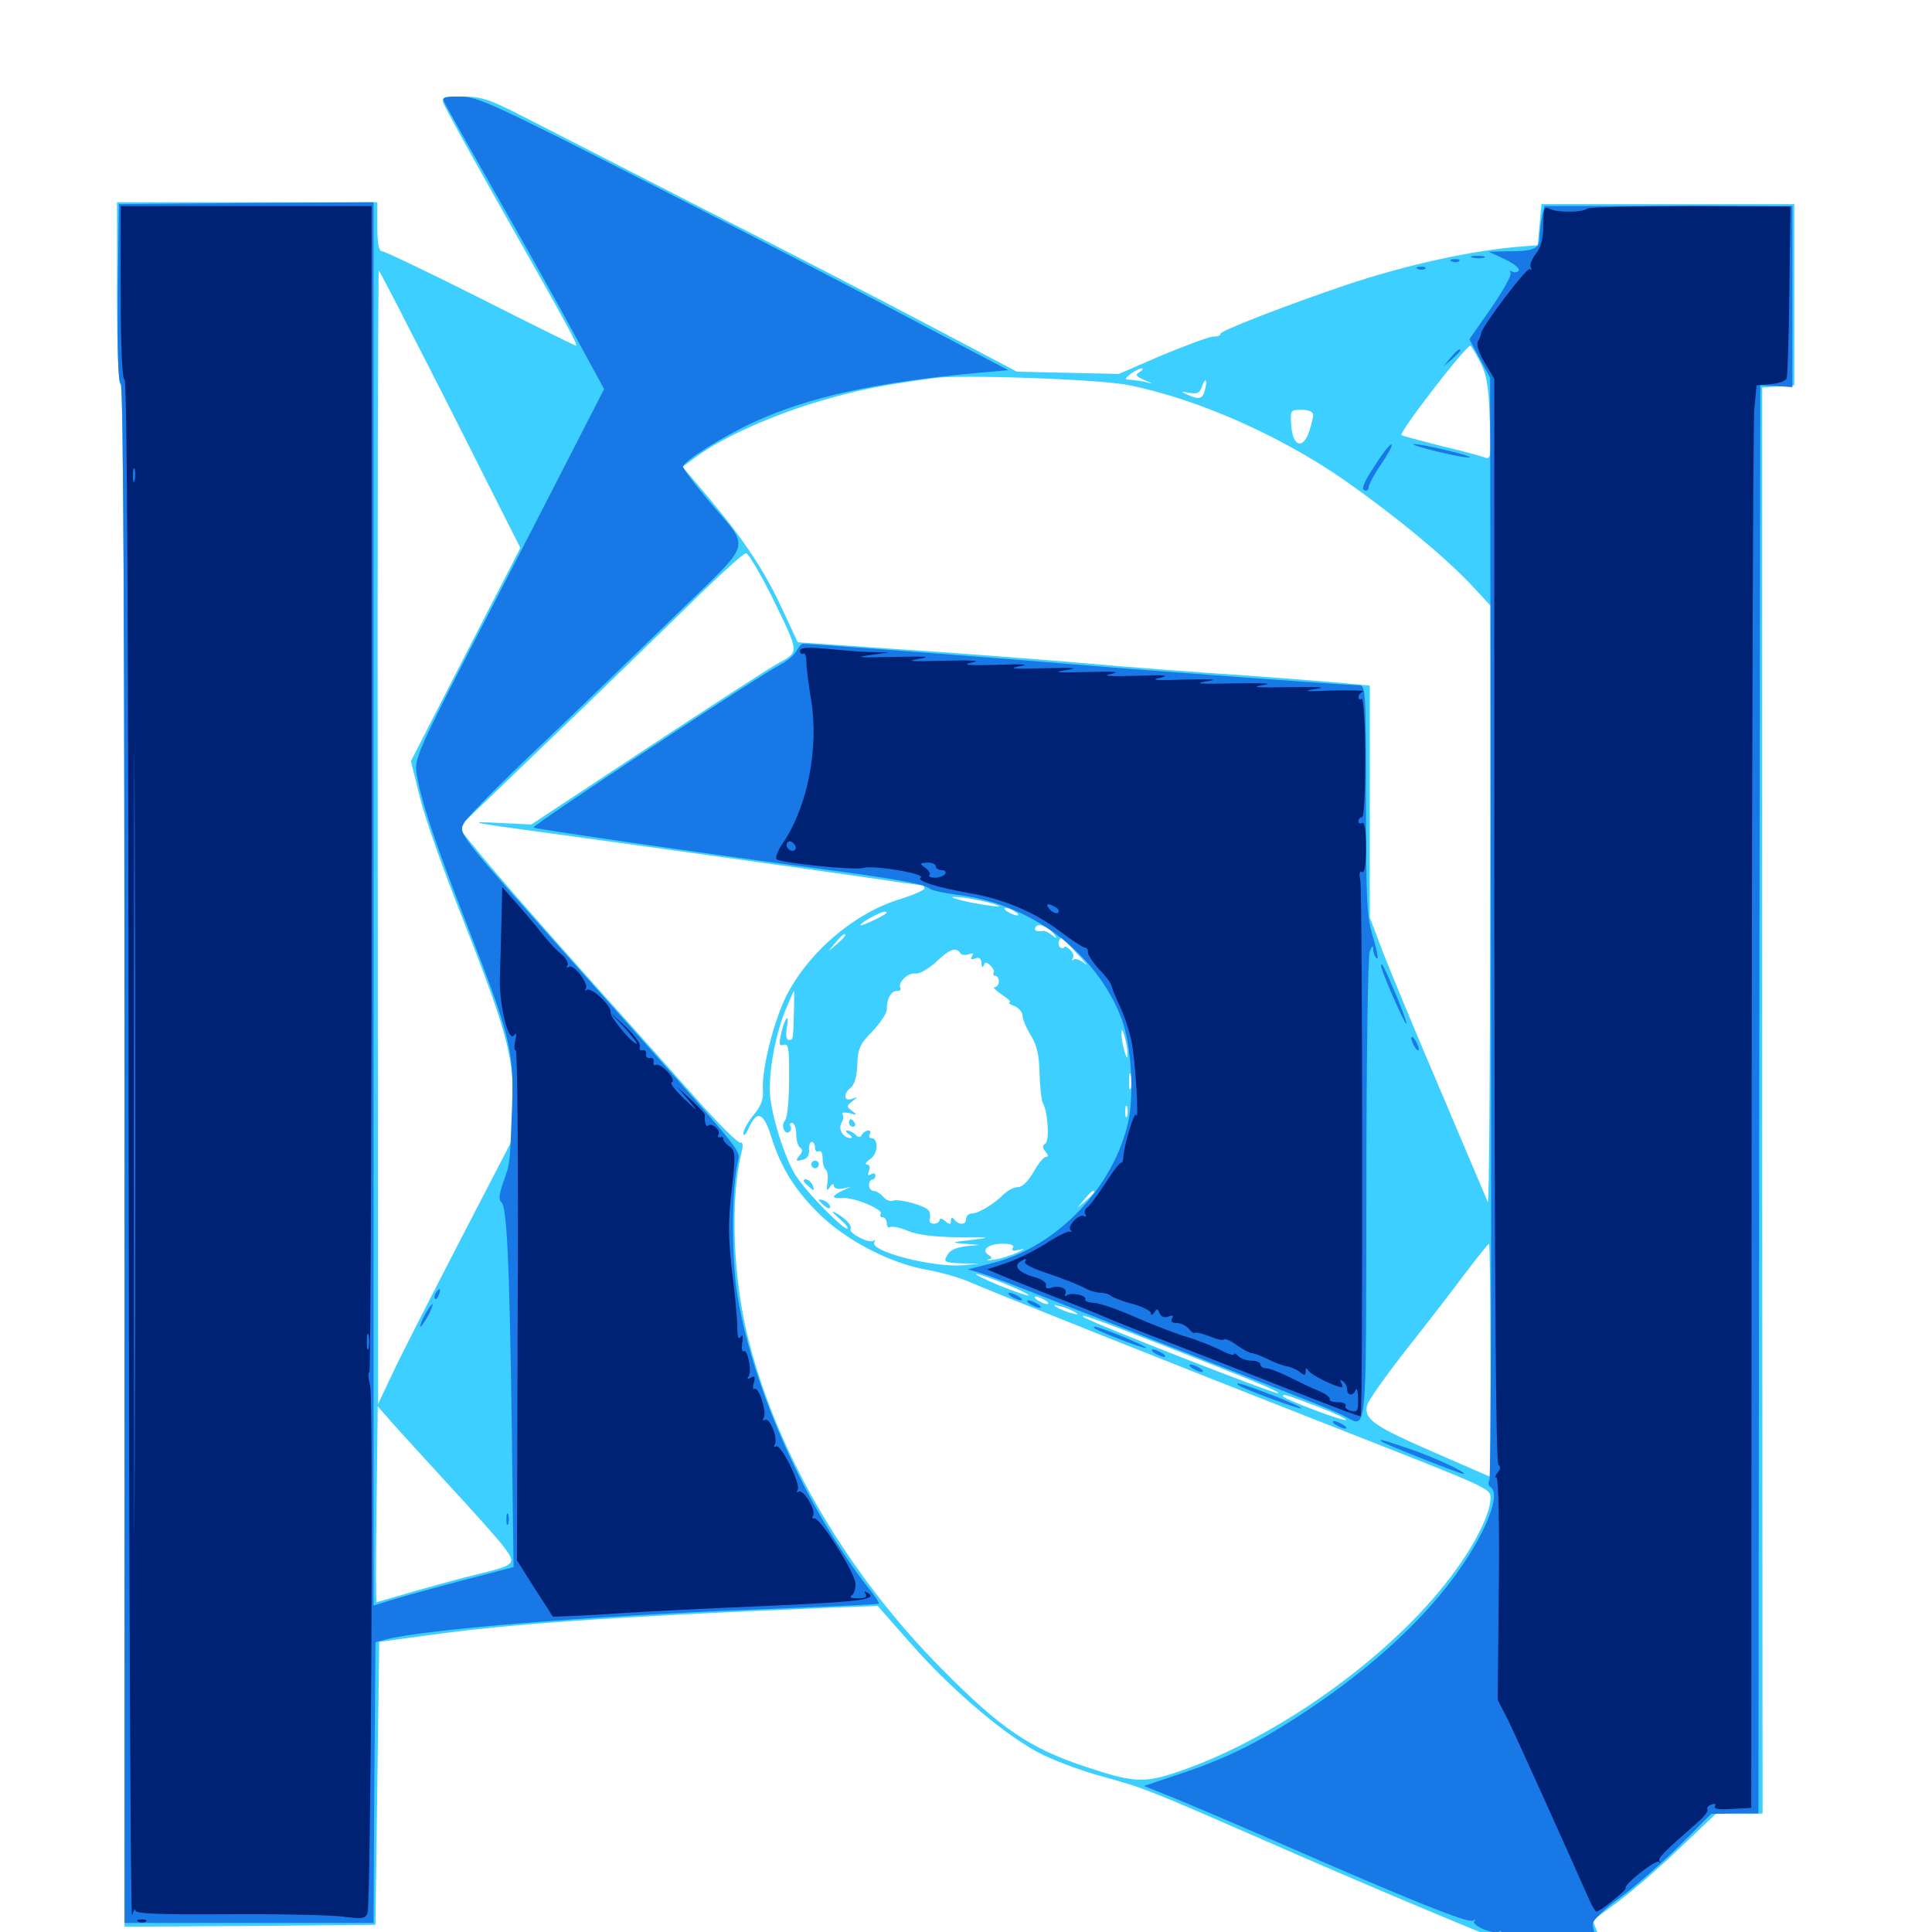 <svg xmlns="http://www.w3.org/2000/svg" viewBox="0 -1000 1000 1000">
	<path fill="#3ccfff" d="M229.492 -946.68C230.078 -944.727 244.531 -918.555 261.523 -888.477C294.336 -830.469 299.414 -821.094 298.047 -821.094C297.656 -821.094 275.391 -832.031 248.828 -845.508C222.07 -858.984 199.023 -869.922 197.852 -869.922C196.094 -869.922 195.312 -873.828 195.312 -882.617V-895.312H127.93H60.547V-848.633C60.547 -819.531 61.328 -801.367 62.5 -800.586C63.867 -799.805 64.453 -664.453 64.453 -400.977V-2.734L129.492 -3.125L194.336 -3.711L195.312 -76.953L196.289 -150.195L219.727 -153.32C262.5 -159.375 314.453 -163.086 427.93 -167.773L454.297 -168.75L471.68 -149.023C493.359 -124.414 522.07 -100.195 540.039 -91.602C547.656 -87.891 561.719 -82.812 571.289 -80.273C591.992 -74.609 595.703 -73.047 649.414 -49.609C706.25 -24.609 773.242 3.516 805.273 15.82C836.523 27.93 837.109 27.734 829.492 7.227L824.414 -6.055L836.914 -15.234C843.75 -20.312 858.203 -32.617 868.75 -42.773L888.281 -61.328H900.195H912.305L912.109 -406.641V-775.586V-799.414L920.508 -800L928.711 -800.586V-847.461V-894.336H863.281H797.852L796.875 -883.594L795.898 -873.047L788.086 -872.461C762.305 -870.508 727.539 -862.891 696.289 -852.344C665.234 -841.797 630.859 -828.516 631.641 -827.148C632.031 -826.562 630.469 -825.781 627.93 -825.781C625.391 -825.586 613.477 -821.094 601.172 -816.016L579.102 -806.445L552.734 -807.031L526.367 -807.617L483.398 -830.273C459.766 -842.773 406.25 -870.508 364.258 -891.797C322.461 -913.281 279.688 -935.156 269.336 -940.43C253.32 -948.633 249.023 -950 239.453 -950C229.492 -950 228.32 -949.609 229.492 -946.68ZM212.305 -828.906C220.898 -812.305 237.305 -780.078 248.633 -757.422L269.336 -716.406L241.016 -661.328L212.695 -606.055L217.383 -587.109C219.922 -576.758 229.688 -549.023 239.062 -525.586C261.719 -467.969 265.625 -454.102 265.625 -430.078V-410.938L238.477 -358.594C223.633 -329.883 207.812 -299.023 203.516 -289.844L195.703 -273.242L195.508 -566.992C195.312 -728.516 195.703 -860.352 196.094 -859.961C196.484 -859.57 203.906 -845.508 212.305 -828.906ZM766.016 -812.891C769.531 -806.055 770.508 -800.391 771.094 -783.203C771.875 -763.086 771.68 -761.914 768.359 -763.281C766.211 -764.062 756.055 -766.797 745.312 -769.336C734.766 -772.07 725.781 -774.414 725.391 -774.805C724.023 -776.172 758.594 -821.094 761.133 -821.094C761.328 -821.094 763.672 -817.383 766.016 -812.891ZM589.844 -807.422C587.5 -806.055 587.891 -805.273 591.797 -803.516L596.68 -801.367L591.797 -802.539C589.062 -802.93 585.742 -803.516 584.18 -803.516C582.031 -803.516 582.422 -804.297 585.156 -806.445C587.109 -808.008 589.844 -809.18 590.82 -809.375C591.992 -809.375 591.406 -808.398 589.844 -807.422ZM584.57 -800.586C620.117 -793.359 662.5 -774.609 695.703 -751.562C721.68 -733.398 747.07 -712.5 761.328 -697.461L771.484 -686.523L771.289 -530.664C771.289 -444.922 770.703 -376.172 770.117 -377.734C769.531 -379.297 758.398 -405.273 745.703 -435.352C732.812 -465.43 719.336 -498.047 715.625 -507.617L708.984 -525.195V-585.156V-645.117L698.828 -646.094C693.164 -646.68 668.75 -648.633 644.531 -650.391C620.312 -651.953 581.25 -654.883 557.617 -657.031C533.984 -658.984 491.797 -662.305 463.672 -664.062L412.891 -667.578L405.078 -684.375C396.094 -703.906 385.352 -720.312 366.797 -742.383L353.32 -758.398L361.328 -764.258C374.805 -774.023 400.977 -785.547 425 -792.578C445.312 -798.438 455.469 -800.391 483.398 -804.297C497.461 -806.25 569.922 -803.711 584.57 -800.586ZM623.633 -798.047C622.461 -793.359 620.508 -792.969 614.258 -795.898C610.938 -797.461 611.133 -797.461 615.625 -796.68C619.727 -795.898 621.094 -796.68 622.07 -799.805C623.828 -805.078 625.195 -803.711 623.633 -798.047ZM607.422 -799.609C605.859 -800.586 602.734 -801.562 600.781 -801.562C595.703 -801.562 597.266 -800.391 604.492 -798.828C608.789 -797.852 609.57 -798.047 607.422 -799.609ZM679.688 -785.156C679.688 -783.789 678.711 -779.883 677.539 -776.367C674.219 -767.188 669.141 -768.945 668.359 -779.688C667.773 -787.695 667.969 -787.891 673.633 -787.891C677.344 -787.891 679.688 -786.914 679.688 -785.156ZM399.219 -691.797C414.062 -661.328 413.867 -662.891 402.734 -656.641C397.656 -653.906 366.797 -633.789 334.18 -612.305L275 -573.242L258.984 -574.023C240.234 -575 243.555 -574.219 281.25 -569.141C324.414 -563.281 419.727 -550 449.219 -545.703C463.672 -543.555 476.172 -541.797 477.148 -541.797C477.93 -541.797 478.516 -541.016 478.516 -540.234C478.516 -539.258 473.047 -536.914 466.406 -534.766C442.773 -527.734 419.336 -508.008 407.422 -485.352C400.586 -472.07 393.945 -445.898 394.922 -435.156C395.117 -430.859 393.75 -427.148 390.039 -422.852C387.109 -419.336 384.766 -415.039 384.766 -413.281C384.961 -411.523 386.133 -412.891 387.695 -416.406C391.797 -425.586 395.312 -424.219 399.219 -411.523C404.297 -395.508 411.328 -384.18 424.023 -371.68C437.891 -358.008 460.742 -346.094 479.688 -342.773C487.109 -341.406 496.68 -338.672 501.172 -336.719C510.742 -332.422 609.766 -292.969 687.5 -262.5C772.656 -229.102 771.484 -229.688 771.484 -224.414C771.484 -217.383 764.453 -202.539 754.297 -188.477C723.828 -145.312 662.5 -100.781 609.375 -82.812C592.188 -76.953 586.328 -77.344 561.914 -85.547C532.812 -95.117 517.773 -105.469 487.305 -136.328C439.062 -184.961 402.93 -246.289 387.695 -305.469C379.297 -337.695 377.734 -379.492 383.984 -404.297C384.766 -407.227 384.375 -408.984 383.203 -408.594C382.031 -408.203 372.07 -418.164 360.938 -430.664C349.805 -443.164 327.148 -468.75 310.352 -487.305C274.609 -527.344 255.664 -549.023 245.117 -562.109L237.305 -571.68L282.227 -614.844C307.031 -638.477 339.844 -670.508 355.469 -685.742C371.094 -701.172 384.766 -713.672 386.133 -713.672C387.305 -713.672 393.164 -703.711 399.219 -691.797ZM507.812 -533.789C513.281 -532.617 517.578 -531.25 517.188 -530.859C516.797 -530.469 510.352 -531.445 502.734 -532.812C495.312 -534.375 491.211 -535.742 493.555 -535.742C495.898 -535.938 502.344 -534.961 507.812 -533.789ZM525.391 -528.125C526.953 -527.148 527.539 -526.172 526.367 -526.172C525.391 -526.172 523.047 -527.148 521.484 -528.125C519.922 -529.102 519.531 -530.078 520.508 -530.078C521.68 -530.078 523.828 -529.102 525.391 -528.125ZM458.789 -527.344C456.836 -525.586 445.312 -520.312 445.312 -521.094C445.312 -522.461 455.469 -527.93 457.812 -528.125C458.789 -528.125 459.18 -527.734 458.789 -527.344ZM534.18 -524.219C533.594 -525.391 532.227 -526.172 531.055 -526.172C528.32 -526.172 528.906 -524.805 532.422 -523.438C533.984 -522.852 534.766 -523.047 534.18 -524.219ZM546.094 -515.82C547.266 -514.062 546.875 -514.062 544.531 -516.016C542.773 -517.383 540.625 -518.359 539.844 -518.164C536.328 -517.578 534.961 -518.359 536.133 -520.312C537.5 -522.656 543.75 -519.727 546.094 -515.82ZM437.5 -515.82C437.5 -515.43 435.547 -513.477 433.203 -511.328L428.711 -507.617L432.422 -512.109C435.938 -516.211 437.5 -517.383 437.5 -515.82ZM557.617 -506.25C561.914 -501.758 563.672 -499.414 561.328 -501.367C559.18 -503.125 556.641 -504.102 555.664 -503.32C554.883 -502.344 554.688 -502.734 555.273 -503.906C556.055 -505.273 555.273 -507.227 553.711 -508.594C552.148 -509.961 550.781 -510.352 550.781 -509.766C550.781 -508.984 549.805 -508.984 548.828 -509.57C547.266 -510.547 547.852 -514.453 549.609 -514.453C549.805 -514.453 553.516 -510.742 557.617 -506.25ZM497.07 -506.641C497.656 -505.664 499.609 -505.469 501.367 -506.055C503.516 -506.836 504.102 -506.641 503.125 -505.078C502.148 -503.516 502.734 -503.125 504.688 -503.906C506.836 -504.688 507.812 -503.906 508.008 -501.562C508.008 -499.414 508.594 -498.828 509.18 -500.195C509.766 -502.148 510.547 -502.148 512.695 -500.195C514.062 -498.828 514.844 -497.266 514.258 -496.484C513.867 -495.508 514.258 -494.922 515.234 -494.922C516.211 -494.922 516.992 -493.555 516.992 -491.992C516.992 -490.43 516.016 -489.062 514.844 -489.062C513.672 -489.062 515.43 -487.305 518.555 -485.156C521.875 -483.008 523.633 -481.25 522.461 -481.055C521.484 -481.055 522.461 -480.273 525 -479.297C527.344 -478.32 529.297 -475.977 529.297 -474.219C529.297 -472.461 531.25 -467.773 533.594 -464.062C536.719 -458.984 537.891 -453.906 538.086 -444.141C538.281 -437.109 539.062 -430.273 539.844 -428.906C542.383 -424.609 543.359 -409.375 541.016 -408.008C539.453 -407.031 539.453 -405.859 541.211 -403.906C542.578 -402.148 542.773 -401.172 541.406 -401.172C540.234 -401.172 537.305 -397.656 534.961 -393.359C532.227 -388.672 529.102 -385.547 526.953 -385.547C525 -385.547 521.875 -383.984 519.922 -382.227C514.844 -376.953 506.445 -371.875 502.93 -371.875C501.367 -371.875 500 -370.508 500 -368.945C500 -365.82 496.094 -365.82 493.75 -368.945C492.773 -370.117 492.188 -369.922 492.188 -368.164C492.188 -366.016 491.602 -366.016 489.258 -367.969C487.695 -369.336 486.328 -369.531 486.328 -368.555C486.328 -367.578 484.961 -366.602 483.398 -366.602C481.641 -366.602 480.664 -367.773 481.25 -368.945C481.641 -370.312 481.445 -372.266 480.859 -373.242C479.102 -375.977 465.43 -379.688 462.109 -378.516C460.742 -377.93 458.398 -378.906 457.031 -380.664C455.664 -382.227 453.516 -383.594 452.148 -383.594C450.977 -383.594 449.805 -384.961 449.805 -386.523C449.805 -388.086 450.586 -389.453 451.562 -389.453C452.344 -389.453 453.125 -390.43 453.125 -391.602C453.125 -392.578 452.148 -392.969 450.781 -392.188C449.219 -391.211 449.023 -391.797 449.805 -393.945C450.586 -395.898 450 -397.266 448.633 -397.266C447.461 -397.266 448.242 -398.633 450.586 -400.195C454.688 -403.125 454.883 -410.938 450.781 -410.938C449.805 -410.938 449.609 -411.914 450.195 -412.891C450.781 -414.062 450.586 -414.844 449.414 -414.844C448.438 -414.844 446.875 -413.867 446.094 -412.695C445.312 -411.133 444.336 -411.133 442.773 -412.695C441.602 -413.867 439.648 -414.844 438.477 -414.844C437.5 -414.844 437.891 -413.867 439.453 -412.891C441.016 -411.914 441.406 -410.938 440.234 -410.938C436.523 -410.938 433.594 -415.625 435.547 -418.75C436.523 -420.312 436.719 -422.266 436.133 -423.242C435.547 -424.219 437.109 -424.414 439.648 -423.828C443.75 -422.656 443.945 -422.852 441.016 -425C438.086 -427.148 438.086 -427.539 441.016 -429.883C444.141 -432.227 444.141 -432.422 441.016 -431.25C436.719 -429.688 436.328 -433.984 440.43 -437.109C442.188 -438.477 443.555 -442.969 443.75 -448.828C443.945 -457.227 445.117 -459.57 451.562 -466.211C455.664 -470.508 458.984 -475.586 458.984 -477.344C458.984 -483.008 461.133 -487.109 464.258 -487.109C465.82 -487.109 466.602 -487.695 466.016 -488.672C464.453 -491.211 469.922 -496.68 473.633 -496.094C475.781 -495.703 480.469 -498.438 484.375 -501.953C491.406 -508.789 494.922 -509.961 497.07 -506.641ZM410.938 -475.977C410.547 -461.523 410.547 -461.719 408.203 -461.719C407.031 -461.719 406.641 -464.258 407.227 -467.969C408.789 -476.172 406.445 -473.828 404.297 -465.039C403.125 -459.57 403.32 -458.398 405.469 -459.18C407.617 -459.961 408.203 -458.008 408.398 -451.758C408.789 -434.18 407.812 -421.68 406.25 -419.922C404.102 -417.773 406.055 -412.5 408.398 -414.062C409.375 -414.648 409.766 -416.016 409.18 -416.992C408.398 -417.969 408.984 -418.75 409.961 -418.75C411.133 -418.75 412.109 -416.211 412.109 -413.086C412.109 -409.766 413.086 -406.641 414.062 -406.055C415.625 -405.078 415.43 -403.711 413.672 -401.758C411.719 -399.219 411.914 -398.828 415.039 -399.609C417.578 -400 418.945 -401.758 418.75 -404.688C418.555 -407.031 419.336 -408.984 420.117 -408.984C421.094 -408.984 421.875 -407.617 421.875 -405.859C421.875 -404.297 422.852 -403.516 423.828 -404.102C425 -404.688 425.781 -403.125 425.781 -400.391C425.781 -397.656 426.562 -395.117 427.539 -394.531C428.32 -393.945 428.711 -391.016 428.32 -388.086C427.539 -383.789 427.93 -383.203 429.492 -385.547C430.664 -387.305 431.641 -387.5 431.641 -386.133C431.641 -384.961 433.594 -384.375 436.133 -384.766L440.43 -385.742L436.133 -383.789C433.594 -382.617 431.641 -381.25 431.641 -380.664C431.641 -379.883 433.594 -379.688 436.133 -379.883C441.602 -380.469 457.422 -374.023 455.859 -371.68C455.273 -370.703 455.859 -369.922 456.836 -369.922C458.008 -369.922 458.984 -368.555 458.984 -366.797C458.984 -365.234 459.766 -364.258 460.742 -364.844C461.719 -365.43 465.82 -364.648 469.922 -362.891C475.195 -360.742 483.594 -359.766 496.094 -359.57C513.086 -359.57 513.672 -359.57 502.93 -358.203C492.188 -357.031 491.992 -356.836 499.023 -356.25L506.836 -355.664L499.609 -354.883C494.727 -354.297 491.406 -352.734 490.234 -350.195C488.281 -346.875 488.867 -346.484 497.461 -346.094L506.836 -345.898L498.633 -345.117C483.203 -343.75 449.805 -352.344 452.539 -357.031C453.125 -358.203 453.125 -358.594 452.148 -357.812C450.195 -356.055 439.062 -361.719 440.234 -363.867C441.406 -365.625 436.719 -370.312 431.641 -372.656C430.078 -373.438 431.445 -371.875 434.57 -369.141C437.891 -366.406 439.453 -364.062 438.477 -364.062C435.938 -364.062 418.164 -382.227 412.5 -390.625C406.25 -399.609 398.438 -425 398.438 -435.938C398.438 -448.828 401.562 -464.453 406.445 -476.953C408.789 -482.422 410.742 -487.109 410.938 -487.109C411.133 -487.109 411.133 -482.031 410.938 -475.977ZM583.594 -454.883C583.594 -451.758 583.203 -451.953 582.031 -455.859C581.25 -458.594 580.469 -462.5 580.469 -464.648C580.469 -467.773 580.859 -467.578 582.031 -463.672C582.812 -460.938 583.594 -457.031 583.594 -454.883ZM585.352 -436.914C584.766 -434.961 584.375 -436.523 584.375 -440.234C584.375 -443.945 584.766 -445.508 585.352 -443.75C585.742 -441.797 585.742 -438.672 585.352 -436.914ZM583.398 -422.266C582.812 -420.898 582.422 -421.875 582.422 -424.609C582.422 -427.344 582.812 -428.32 583.398 -427.148C583.789 -425.781 583.789 -423.438 583.398 -422.266ZM416.016 -423.633C416.016 -424.023 414.648 -424.609 413.086 -425.391C411.328 -425.977 410.156 -425.391 410.156 -423.633C410.156 -421.875 411.328 -421.289 413.086 -421.875C414.648 -422.656 416.016 -423.242 416.016 -423.633ZM446.289 -393.75C446.875 -394.336 445.898 -395.508 443.945 -396.094C441.211 -397.266 441.016 -397.07 442.773 -395.117C444.141 -393.75 445.703 -393.164 446.289 -393.75ZM566.406 -383.008C566.406 -382.617 564.453 -380.664 562.109 -378.516L557.617 -374.805L561.328 -379.297C564.844 -383.398 566.406 -384.57 566.406 -383.008ZM548.828 -365.234C548.828 -366.797 547.266 -365.82 544.727 -362.695C542.188 -359.57 542.383 -359.375 545.508 -361.914C547.266 -363.281 548.828 -364.844 548.828 -365.234ZM524.219 -354.102C523.438 -352.539 524.414 -352.344 527.539 -353.125C530.859 -353.906 530.469 -353.516 526.367 -351.562C523.242 -350.195 517.969 -348.438 514.648 -348.047C511.523 -347.461 509.961 -347.461 511.523 -348.047C513.672 -348.633 513.672 -349.219 511.719 -350.391C507.617 -352.93 511.523 -356.25 518.75 -356.25C523.242 -356.25 525.195 -355.469 524.219 -354.102ZM771.484 -295.898V-235.547L742.773 -248.047C710.938 -261.914 705.859 -265.43 707.617 -272.656C708.398 -275.391 717.578 -288.281 728.125 -301.758C738.672 -315.039 752.344 -332.812 758.594 -341.211C764.844 -349.414 770.312 -356.25 770.703 -356.25C771.094 -356.25 771.484 -329.102 771.484 -295.898ZM520.508 -335.352C527.539 -332.617 532.812 -329.883 532.422 -329.492C532.031 -329.102 525.391 -331.445 517.383 -334.57C509.375 -337.891 504.102 -340.625 505.273 -340.625C506.641 -340.625 513.477 -338.281 520.508 -335.352ZM541.016 -326.953C542.578 -325.977 543.164 -325 541.992 -325C541.016 -325 538.672 -325.977 537.109 -326.953C535.547 -327.93 535.156 -328.906 536.133 -328.906C537.305 -328.906 539.453 -327.93 541.016 -326.953ZM556.641 -320.703C558.594 -319.531 558.008 -319.336 554.688 -320.312C551.953 -320.898 548.438 -322.461 546.875 -323.438C544.922 -324.609 545.508 -324.805 548.828 -323.828C551.562 -323.242 555.078 -321.68 556.641 -320.703ZM604.883 -302.539C653.125 -283.594 662.305 -279.688 661.523 -278.906C660.547 -277.93 563.672 -315.82 560.742 -318.359C558.594 -320.312 565.43 -317.969 604.883 -302.539ZM681.641 -272.07C690.43 -268.75 697.07 -265.625 696.68 -265.039C695.703 -264.062 664.062 -275.977 664.062 -277.344C664.062 -278.711 665.039 -278.32 681.641 -272.07ZM232.422 -231.25C244.922 -217.773 257.617 -203.516 260.742 -199.414C267.383 -190.43 266.992 -190.039 247.07 -185.156C239.648 -183.398 224.805 -179.297 214.453 -176.367C203.906 -173.242 195.117 -170.703 194.922 -170.703C194.531 -170.703 194.531 -193.555 194.922 -221.484L195.508 -272.07L202.734 -263.867C206.641 -259.375 220.117 -244.727 232.422 -231.25ZM708.398 -261.328C709.18 -261.914 708.008 -262.5 705.859 -262.305C703.711 -262.305 703.125 -261.719 704.688 -261.133C706.055 -260.547 707.812 -260.742 708.398 -261.328ZM439.453 -418.75C439.453 -417.773 440.43 -416.797 441.602 -416.797C442.578 -416.797 442.969 -417.773 442.383 -418.75C441.797 -419.922 440.82 -420.703 440.234 -420.703C439.844 -420.703 439.453 -419.922 439.453 -418.75ZM419.922 -397.266C419.922 -396.289 420.898 -395.312 421.875 -395.312C423.047 -395.312 423.828 -396.289 423.828 -397.266C423.828 -398.438 423.047 -399.219 421.875 -399.219C420.898 -399.219 419.922 -398.438 419.922 -397.266ZM416.016 -388.672C416.016 -388.281 417.383 -386.914 418.945 -385.547C421.484 -383.398 421.68 -383.594 420.703 -386.328C419.727 -389.062 416.016 -390.82 416.016 -388.672ZM423.828 -378.906C423.828 -378.516 425.195 -377.148 426.758 -375.781C428.516 -374.414 429.688 -374.219 429.688 -375.391C429.688 -376.367 428.32 -377.734 426.758 -378.516C425.195 -379.102 423.828 -379.297 423.828 -378.906Z"/>
	<path fill="#1878e5" d="M230.664 -945.703C232.031 -943.164 243.945 -921.875 257.422 -898.242C270.898 -874.609 288.867 -842.578 297.266 -826.953L312.695 -798.633L296.68 -767.383C287.891 -750.195 265.82 -707.227 247.461 -671.875C216.211 -611.328 214.453 -607.227 215.625 -599.609C217.969 -585.547 224.609 -565.43 240.234 -525.195C264.258 -463.477 266.016 -456.836 265.039 -427.148C263.867 -396.484 264.062 -398.047 260.352 -387.695C258.398 -382.031 258.008 -378.906 259.375 -377.93C262.305 -376.172 263.672 -349.023 264.844 -264.258L265.82 -188.867L238.867 -181.836C224.023 -177.93 207.812 -173.438 202.734 -171.875L193.359 -168.945V-532.227V-895.312L127.539 -894.922L61.523 -894.336L60.938 -848.047C60.742 -817.383 61.133 -801.562 62.5 -801.562C63.867 -801.562 64.453 -672.266 64.453 -403.125V-4.688H128.906H193.359L193.75 -77.344L194.336 -150L199.414 -151.367C219.336 -156.641 306.445 -163.672 392.578 -166.992C426.367 -168.359 454.492 -169.531 454.883 -169.922C455.273 -170.312 452.93 -173.828 449.609 -177.93C417.773 -218.555 389.844 -280.469 381.836 -328.711C378.516 -348.438 378.516 -384.57 382.031 -399.219C383.203 -404.883 386.133 -401.367 301.758 -496.094C235.156 -570.898 237.109 -568.359 240.43 -574.414C241.992 -577.148 259.375 -594.922 279.297 -613.672C299.219 -632.617 331.055 -663.477 350.391 -682.227C390.625 -721.484 388.672 -714.648 366.797 -740.82C359.375 -749.609 353.516 -757.422 353.516 -758.398C353.516 -761.133 373.633 -773.828 389.648 -781.25C418.359 -794.531 452.93 -802.148 506.445 -807.031L521.875 -808.398L473.242 -833.984C446.68 -848.242 385.156 -880.078 336.523 -904.883C255.664 -946.094 247.266 -950 238.281 -950C228.711 -950 228.516 -949.805 230.664 -945.703ZM798.047 -887.305C797.461 -883.984 796.875 -879.102 796.875 -876.758C796.875 -871.289 793.75 -869.922 780.664 -869.922L770.508 -869.727L778.906 -865.82C783.398 -863.672 786.719 -861.133 786.133 -859.961C785.352 -858.984 783.984 -858.789 782.812 -859.375C781.641 -860.156 781.25 -859.766 781.836 -858.789C782.617 -857.617 777.93 -849.414 771.875 -840.625L760.547 -824.414L765.82 -814.453L771.289 -804.492L771.68 -520.312C772.07 -364.062 771.68 -235.156 770.898 -233.789C770.117 -232.617 770.312 -231.055 771.484 -230.273C774.609 -228.32 773.633 -221.094 768.75 -210.352C753.32 -177.539 720.703 -143.75 674.805 -113.477C651.758 -98.242 634.766 -89.844 611.328 -82.031L592.188 -75.586L607.227 -69.531C615.43 -66.211 640.625 -55.469 663.086 -45.703C729.492 -16.602 759.766 -4.492 762.305 -5.859C763.672 -6.641 764.062 -6.445 763.086 -5.664C761.328 -3.516 773.047 1.562 775.977 -0.195C777.148 -0.977 777.344 -0.391 776.367 1.172C775.195 2.93 775.977 3.125 779.297 2.148C781.836 1.367 783.203 1.562 782.617 2.539C781.836 3.711 792.578 8.984 806.25 14.258C834.18 25.391 835.547 25.195 828.125 8.203C825.977 3.125 824.219 -2.539 824.414 -4.297C824.414 -6.055 830.859 -12.305 838.477 -17.773C846.289 -23.438 859.961 -35.547 869.141 -44.531L885.742 -61.133L897.852 -61.328H910.156L910.547 -431.055L911.133 -800.586L919.531 -800.195L927.734 -799.609V-846.484V-893.359H863.477H799.414ZM762.305 -866.602C760.352 -867.188 761.523 -867.578 764.648 -867.578C767.969 -867.578 769.336 -867.188 768.164 -866.602C766.797 -866.211 764.062 -866.211 762.305 -866.602ZM751.562 -864.648C750 -865.234 750.586 -865.82 752.734 -865.82C754.883 -866.016 756.055 -865.43 755.273 -864.844C754.688 -864.258 752.93 -864.062 751.562 -864.648ZM733.984 -860.742C732.422 -861.328 733.008 -861.914 735.156 -861.914C737.305 -862.109 738.477 -861.523 737.695 -860.938C737.109 -860.352 735.352 -860.156 733.984 -860.742ZM750.781 -814.844L747.07 -810.352L751.562 -814.062C753.906 -816.211 755.859 -818.164 755.859 -818.555C755.859 -820.117 754.297 -818.945 750.781 -814.844ZM711.719 -759.18C706.445 -751.367 704.492 -746.875 706.055 -746.289C707.227 -745.703 708.398 -746.289 708.398 -747.656C708.398 -749.023 711.133 -754.297 714.648 -759.375C718.164 -764.453 720.703 -769.141 720.312 -769.922C719.922 -770.703 716.016 -766.016 711.719 -759.18ZM744.141 -766.211C752.148 -764.258 759.766 -762.891 760.742 -763.281C762.891 -763.867 735.156 -770.508 731.641 -770.117C730.469 -769.922 736.133 -768.164 744.141 -766.211ZM412.109 -662.891C410.938 -660.742 407.227 -657.617 403.711 -655.859C392.969 -650.391 275.195 -572.656 276.172 -571.68C276.953 -570.898 359.18 -558.984 429.492 -549.609C464.648 -544.922 478.516 -542.383 481.25 -540.039C482.422 -539.062 488.672 -537.695 495.117 -536.914C533.398 -532.422 567.383 -507.031 580.469 -472.852C585.352 -459.961 587.109 -434.961 584.18 -420.312C576.953 -385.938 547.266 -354.688 513.867 -346.289L500.977 -342.969L507.812 -341.016C511.523 -339.844 528.32 -333.594 544.922 -326.953C581.445 -312.5 648.828 -286.133 672.656 -276.758C682.227 -273.047 692.578 -268.75 695.508 -267.188C707.812 -260.938 707.031 -252.734 707.227 -384.18C707.227 -449.805 708.008 -505.469 708.984 -507.617C710.352 -510.742 710.742 -510.938 710.742 -508.203C710.938 -506.445 711.719 -504.492 712.695 -503.906C713.672 -503.32 712.695 -508.203 710.742 -514.648C707.422 -525.195 707.031 -533.203 707.031 -585.938C707.031 -643.359 706.836 -645.312 703.32 -645.312C697.266 -645.312 593.945 -652.93 556.641 -656.055C527.148 -658.594 419.531 -666.797 415.625 -666.797C414.844 -666.797 413.281 -665.039 412.109 -662.891ZM714.844 -500C714.844 -497.656 727.148 -469.531 727.93 -470.117C728.32 -470.508 725.781 -477.344 722.461 -485.352C716.406 -499.609 714.844 -502.734 714.844 -500ZM730.469 -462.695C730.469 -461.719 731.445 -459.375 732.422 -457.812C733.398 -456.25 734.375 -455.859 734.375 -456.836C734.375 -458.008 733.398 -460.156 732.422 -461.719C731.445 -463.281 730.469 -463.867 730.469 -462.695ZM225.586 -330.664C224.805 -329.492 224.609 -328.32 225.195 -327.734C225.586 -327.148 226.562 -328.125 227.148 -329.883C228.516 -333.203 227.344 -333.789 225.586 -330.664ZM523.438 -328.906C525 -327.93 527.344 -326.953 528.32 -326.953C529.492 -326.953 528.906 -327.93 527.344 -328.906C525.781 -329.883 523.633 -330.859 522.461 -330.859C521.484 -330.859 521.875 -329.883 523.438 -328.906ZM533.203 -325C534.766 -324.023 537.109 -323.047 538.086 -323.047C539.258 -323.047 538.672 -324.023 537.109 -325C535.547 -325.977 533.398 -326.953 532.227 -326.953C531.25 -326.953 531.641 -325.977 533.203 -325ZM219.727 -319.141C217.969 -316.016 217.188 -313.281 217.578 -313.281C218.164 -313.281 219.922 -316.016 221.68 -319.141C223.438 -322.461 224.219 -325 223.828 -325C223.242 -325 221.484 -322.461 219.727 -319.141ZM566.602 -312.5C568.164 -310.938 592.578 -301.562 593.164 -302.344C593.555 -302.734 588.086 -305.273 581.055 -308.203C568.945 -313.086 564.648 -314.258 566.602 -312.5ZM597.656 -299.609C599.219 -298.633 601.562 -297.656 602.539 -297.656C603.711 -297.656 603.125 -298.633 601.562 -299.609C600 -300.586 597.852 -301.562 596.68 -301.562C595.703 -301.562 596.094 -300.586 597.656 -299.609ZM617.188 -291.797C618.75 -290.82 621.094 -289.844 622.07 -289.844C623.242 -289.844 622.656 -290.82 621.094 -291.797C619.531 -292.773 617.383 -293.75 616.211 -293.75C615.234 -293.75 615.625 -292.773 617.188 -291.797ZM640.82 -283.203C642.383 -281.445 672.656 -270.312 673.438 -271.094C673.828 -271.484 666.992 -274.609 658.398 -277.93C643.555 -283.594 638.867 -284.961 640.82 -283.203ZM691.406 -262.5C692.969 -261.523 695.312 -260.547 696.289 -260.547C697.461 -260.547 696.875 -261.523 695.312 -262.5C693.75 -263.477 691.602 -264.453 690.43 -264.453C689.453 -264.453 689.844 -263.477 691.406 -262.5ZM715.039 -253.906C716.211 -252.734 755.664 -237.109 757.422 -237.109C760.352 -237.305 742.578 -245.703 729.688 -250C716.016 -254.688 713.477 -255.469 715.039 -253.906ZM262.109 -213.672C262.109 -210.938 262.5 -209.961 263.086 -211.328C263.477 -212.5 263.477 -214.844 263.086 -216.211C262.5 -217.383 262.109 -216.406 262.109 -213.672Z"/>
	<path fill="#002274" d="M62.5 -848.438C62.5 -819.727 63.281 -803.516 64.453 -803.516C65.82 -803.516 66.406 -668.75 66.602 -403.711C66.797 -183.594 67.578 -5.859 68.359 -8.594C69.141 -11.328 69.922 -12.5 70.117 -11.133C70.312 -9.375 82.422 -8.984 117.773 -9.18C143.75 -9.375 170.508 -8.789 177.148 -8.008C187.695 -6.641 189.258 -6.836 190.234 -9.961C191.992 -16.016 193.359 -274.805 191.602 -282.617C190.625 -286.523 190.43 -289.844 191.211 -289.844C191.797 -289.844 192.383 -425.586 192.383 -591.602V-893.359H127.539H62.5ZM127.539 -890.039C138.477 -890.234 129.492 -890.625 107.422 -890.625C85.352 -890.625 76.367 -890.234 87.5 -890.039C98.438 -889.648 116.406 -889.648 127.539 -890.039ZM167.578 -890.039C169.336 -890.625 167.383 -891.016 163.086 -890.82C158.789 -890.82 157.227 -890.43 159.766 -890.039C162.109 -889.648 165.625 -889.648 167.578 -890.039ZM178.32 -890.039C179.492 -890.625 178.516 -891.016 175.781 -891.016C173.047 -891.016 172.07 -890.625 173.438 -890.039C174.609 -889.648 176.953 -889.648 178.32 -890.039ZM69.727 -751.367C69.141 -749.414 68.75 -750.586 68.75 -753.711C68.75 -757.031 69.141 -758.398 69.727 -757.227C70.117 -755.859 70.117 -753.125 69.727 -751.367ZM69.727 -244.531C69.531 -153.906 69.336 -227.539 69.336 -408.008C69.336 -588.477 69.531 -662.5 69.727 -572.656C70.117 -482.812 70.117 -335.156 69.727 -244.531ZM190.82 -302.148C190.234 -300.195 189.844 -301.758 189.844 -305.469C189.844 -309.18 190.234 -310.742 190.82 -308.984C191.211 -307.031 191.211 -303.906 190.82 -302.148ZM798.828 -883.398C798.828 -876.367 797.656 -872.07 794.922 -868.555C792.773 -865.82 791.602 -862.695 792.383 -861.523C792.969 -860.547 792.773 -859.961 791.797 -860.742C790.234 -861.719 766.602 -830.469 766.602 -827.344C766.602 -826.562 765.82 -824.805 765.039 -823.438C764.062 -821.875 765.234 -817.578 768.359 -812.5L773.438 -803.906V-523.438C773.633 -339.062 774.219 -242.578 775.586 -241.797C776.758 -241.016 776.758 -239.648 775.195 -237.891C774.023 -236.328 773.633 -235.156 774.609 -235.156C775.586 -235.156 776.172 -209.57 775.781 -177.734L775.195 -120.117L780.273 -110.352C784.18 -102.344 810.352 -44.531 822.461 -16.992C824.023 -13.477 825.781 -10.547 826.367 -10.547C828.125 -10.547 842.188 -21.875 841.406 -22.656C840.039 -24.219 857.031 -37.695 858.594 -36.328C859.57 -35.547 859.766 -35.742 858.984 -36.523C857.812 -38.086 860.742 -41.016 878.32 -56.445C881.836 -59.375 884.18 -62.5 883.789 -63.281C883.203 -64.258 884.18 -65.43 885.938 -66.016C887.695 -66.602 888.281 -66.406 887.695 -65.039C886.719 -63.672 889.844 -63.281 896.289 -63.672L906.445 -64.258L906.641 -419.727C906.836 -615.234 907.422 -780.859 908.008 -787.891L909.18 -800.586L916.602 -801.172C920.703 -801.562 924.414 -802.93 924.805 -804.102C925.195 -805.469 925.977 -825.977 926.172 -849.805L926.758 -893.164L874.805 -893.359C846.289 -893.359 822.266 -892.773 821.484 -891.992C819.531 -890.039 806.25 -889.844 802.344 -891.797C799.219 -893.359 798.828 -892.383 798.828 -883.398ZM414.062 -663.086C414.062 -661.719 414.844 -661.133 415.82 -661.719C416.602 -662.305 417.383 -660.352 417.383 -657.422C417.383 -654.492 418.555 -645.312 419.922 -637.109C423.828 -612.5 417.969 -582.422 405.273 -563.672C402.539 -559.766 401.172 -556.055 401.953 -555.273C404.297 -553.32 441.992 -549.414 446.875 -550.781C452.344 -552.344 479.688 -547.656 476.562 -545.703C474.023 -544.141 485.156 -540.625 501.953 -537.695C519.141 -534.766 535.547 -527.93 548.633 -517.969C554.688 -513.281 560.547 -509.57 561.523 -509.57C562.695 -509.375 563.281 -508.398 563.086 -507.227C562.891 -506.055 565.43 -502.148 568.75 -498.438C572.266 -494.922 575 -491.211 575.195 -490.039C575.391 -489.062 577.344 -483.984 579.688 -479.102C582.031 -474.219 584.766 -465.82 585.742 -460.547C587.695 -451.172 589.648 -418.164 588.086 -422.852C587.305 -425.391 581.641 -407.031 581.445 -400.781C581.25 -399.023 580.859 -397.852 580.469 -398.242C579.883 -398.633 576.172 -393.945 572.266 -387.695C568.164 -381.445 563.867 -375.586 562.695 -375C561.523 -374.219 561.133 -372.656 561.719 -371.484C562.5 -370.312 562.109 -369.922 561.133 -370.508C558.594 -372.07 552.148 -365.234 554.102 -363.281C555.078 -362.5 554.688 -362.109 553.711 -362.5C552.539 -362.891 546.875 -359.961 541.211 -356.25C535.352 -352.539 526.172 -348.047 520.898 -346.289L510.938 -342.969L518.75 -339.648C522.852 -337.891 534.375 -333.398 543.945 -329.492C553.711 -325.781 566.406 -320.703 572.266 -318.164C578.125 -315.625 594.922 -308.984 609.375 -303.516C623.828 -297.852 650.977 -287.305 669.727 -279.883C688.477 -272.461 703.906 -266.602 704.297 -266.992C705.469 -268.164 705.273 -538.477 704.102 -544.336C703.32 -547.852 703.711 -549.414 705.078 -548.633C706.25 -547.852 707.031 -552.344 707.031 -561.328C707.031 -570.117 706.25 -574.805 705.078 -574.023C704.102 -573.438 703.125 -573.828 703.125 -574.805C703.125 -575.977 703.906 -576.953 704.883 -576.953C706.055 -576.953 706.641 -590.039 706.641 -608.203C706.641 -625.391 705.664 -638.867 704.883 -638.281C703.906 -637.695 703.125 -638.086 703.125 -639.258C703.125 -640.234 704.297 -641.602 705.664 -642.188C706.836 -642.578 699.609 -642.773 689.453 -642.578C675.977 -641.992 673.438 -642.188 680.664 -643.359C687.305 -644.336 683.203 -644.531 666.992 -644.336C651.172 -643.945 646.68 -644.336 653.32 -645.312C659.766 -646.289 654.688 -646.484 638.672 -646.289C621.68 -645.898 617.188 -646.094 624.023 -647.266C631.25 -648.242 628.516 -648.633 613.281 -648.242C598.242 -647.656 594.922 -648.047 600.586 -649.219C606.25 -650.391 602.734 -650.781 587.891 -650.195C573.828 -649.805 569.922 -650.195 575.195 -651.172C580.469 -652.344 576.562 -652.539 562.5 -652.148C546.875 -651.758 544.336 -651.953 551.758 -653.125C558.984 -654.297 556.055 -654.492 540.039 -654.102C525.195 -653.711 521.289 -653.906 527.344 -655.078C533.594 -656.055 530.078 -656.445 515.625 -655.859C501.172 -655.469 497.461 -655.859 502.93 -657.031C508.398 -658.008 503.711 -658.398 488.281 -658.008C471.484 -657.422 468.359 -657.812 475.586 -658.984C482.812 -660.156 479.297 -660.352 461.914 -659.961C445.898 -659.57 441.797 -659.766 449.219 -660.742L459.961 -662.305L450.195 -662.5C444.922 -662.695 434.57 -663.477 427.344 -664.258C417.578 -665.039 414.062 -664.844 414.062 -663.086ZM428.32 -661.523C429.492 -662.109 428.125 -662.5 424.805 -662.5C421.68 -662.5 420.508 -662.109 422.461 -661.523C424.219 -661.133 426.953 -661.133 428.32 -661.523ZM411.523 -560.156C409.766 -558.398 406.055 -561.328 407.422 -563.672C408.203 -564.844 409.375 -564.844 410.742 -563.477C411.914 -562.305 412.305 -560.938 411.523 -560.156ZM414.648 -556.055C415.82 -556.641 414.453 -557.031 411.133 -557.031C408.008 -557.031 406.836 -556.641 408.789 -556.055C410.547 -555.664 413.281 -555.664 414.648 -556.055ZM427.344 -554.102C429.102 -554.688 427.539 -555.078 423.828 -555.078C420.117 -555.078 418.555 -554.688 420.508 -554.102C422.266 -553.711 425.391 -553.711 427.344 -554.102ZM438.867 -552.344C439.648 -552.93 438.477 -553.516 436.328 -553.32C434.18 -553.32 433.594 -552.734 435.156 -552.148C436.523 -551.562 438.281 -551.758 438.867 -552.344ZM484.375 -551.562C484.375 -550.586 485.742 -549.609 487.5 -549.609C489.062 -549.609 489.844 -548.828 489.258 -547.656C488.672 -546.68 486.133 -545.703 483.984 -545.703C481.641 -545.703 480.469 -546.289 481.055 -547.07C481.836 -547.656 480.859 -549.414 478.906 -550.781C475.781 -553.125 475.977 -553.32 480.078 -553.516C482.422 -553.516 484.375 -552.734 484.375 -551.562ZM546.68 -530.273C548.047 -529.297 548.438 -528.125 547.656 -527.539C546.68 -526.953 544.727 -527.734 543.359 -529.297C540.625 -532.422 542.383 -532.812 546.68 -530.273ZM530.469 -346.875C529.883 -345.898 533.984 -343.75 539.648 -341.797C550.586 -338.086 557.617 -335.352 562.891 -332.617C564.844 -331.641 567.969 -330.859 569.922 -330.859C571.875 -330.859 574.219 -330.078 575.195 -329.102C576.367 -328.32 581.25 -326.367 586.523 -325C591.602 -323.633 595.703 -321.484 595.703 -320.312C595.703 -319.141 596.484 -319.141 597.461 -320.703C598.828 -322.852 599.219 -322.852 600.195 -320.312C600.977 -318.359 602.734 -317.773 604.688 -318.555C607.031 -319.336 607.617 -319.141 606.641 -317.578C605.664 -316.016 606.641 -315.234 608.984 -315.234C611.133 -315.234 613.867 -313.867 615.234 -312.305C616.602 -310.547 618.164 -309.57 618.555 -310.156C619.141 -310.547 622.266 -309.766 625.977 -308.398C629.492 -306.836 632.812 -306.055 633.398 -306.641C633.984 -307.422 637.109 -306.055 640.234 -303.711C643.555 -301.367 646.875 -299.609 648.047 -299.609C649.023 -299.609 652.539 -298.242 655.859 -296.68C659.18 -294.922 663.867 -293.164 666.211 -292.773C668.359 -292.383 671.484 -291.016 673.047 -289.648C675.195 -287.891 675.781 -288.086 675.781 -290.039C675.781 -292.188 676.172 -292.188 677.344 -290.43C678.711 -288.281 691.406 -282.031 694.336 -282.031C695.117 -282.031 694.922 -283.008 694.141 -284.375C693.359 -285.742 693.555 -285.938 694.922 -285.156C696.289 -284.375 697.266 -282.422 697.266 -280.859C697.266 -277.539 700.391 -277.148 701.758 -280.664C702.344 -281.836 702.93 -279.883 702.93 -275.781C703.125 -269.727 702.539 -268.945 699.219 -269.727C697.07 -270.312 695.898 -271.484 696.484 -272.461C697.07 -273.438 695.117 -274.219 692.383 -274.219C689.648 -274.219 687.695 -275 688.281 -275.781C688.672 -276.562 686.328 -278.516 683.008 -279.883C679.492 -281.25 672.656 -284.57 667.578 -287.109C662.5 -289.648 657.031 -291.797 655.273 -291.797C653.711 -291.797 652.344 -292.773 652.344 -293.75C652.344 -294.922 650.391 -295.703 647.852 -295.703C645.312 -295.703 642.383 -296.68 641.016 -298.047C639.648 -299.414 638.672 -299.805 638.672 -299.023C638.672 -298.242 635.352 -299.219 631.445 -301.367C627.344 -303.32 619.727 -306.445 614.258 -308.008C608.984 -309.57 597.266 -314.062 588.281 -317.969C579.492 -321.875 569.727 -325.391 566.602 -325.586C563.477 -325.781 561.328 -326.562 561.719 -327.344C562.891 -329.297 555.078 -331.25 552.539 -329.688C551.172 -328.906 550.781 -329.102 551.367 -330.273C553.125 -333.008 547.852 -334.961 543.945 -333.398C541.992 -332.812 541.016 -333.203 541.406 -334.766C541.797 -336.133 539.062 -338.086 535.156 -339.062C527.539 -341.211 524.414 -344.531 527.93 -346.875C531.055 -348.828 531.641 -348.828 530.469 -346.875ZM259.57 -524.219C259.375 -515.039 258.984 -502.148 258.789 -495.312C258.008 -481.25 263.086 -459.961 266.016 -464.062C267.188 -465.82 267.578 -464.648 266.602 -461.133C266.016 -458.008 266.211 -456.055 266.992 -456.445C267.773 -457.031 268.359 -397.852 267.969 -325L267.578 -192.383L276.562 -178.125C281.641 -170.312 285.938 -163.672 286.133 -163.281C286.328 -163.086 299.609 -163.672 315.625 -164.648C331.641 -165.82 367.969 -167.578 396.484 -168.75C445.117 -170.898 454.883 -172.07 449.023 -175.586C447.461 -176.562 447.07 -176.367 448.047 -175C449.023 -173.438 447.656 -172.656 443.945 -172.656C440.625 -172.656 439.453 -173.242 440.82 -174.219C442.188 -175 442.969 -177.93 442.773 -180.469C442.383 -186.328 424.219 -214.844 421.484 -214.062C420.508 -213.867 420.117 -214.453 420.898 -215.625C422.461 -218.359 415.82 -229.297 413.477 -227.93C412.305 -227.344 412.109 -227.734 412.891 -228.906C414.648 -231.641 404.102 -252.93 401.758 -251.367C400.586 -250.781 400.391 -251.172 400.977 -252.148C402.93 -255.273 398.438 -266.602 395.898 -265.039C394.727 -264.453 394.531 -264.844 395.312 -266.211C397.07 -268.945 392.773 -282.422 390.625 -281.055C389.844 -280.469 389.453 -282.031 390.234 -284.375C391.016 -287.5 390.625 -288.086 388.672 -286.914C386.914 -285.938 386.523 -286.133 387.5 -287.695C389.258 -290.43 386.914 -301.953 384.961 -300.586C383.984 -300.195 383.789 -302.148 384.18 -305.078C384.766 -308.398 384.375 -309.57 383.398 -308.008C382.227 -306.445 381.641 -308.203 381.641 -312.891C381.641 -316.797 380.469 -329.883 378.906 -341.992C376.953 -359.375 376.758 -367.773 378.711 -383.789C380.859 -402.539 380.664 -404.297 377.539 -406.641C375.586 -408.008 374.219 -409.766 374.414 -410.547C374.414 -411.328 373.828 -411.719 372.656 -411.328C371.68 -411.133 371.289 -411.719 371.875 -412.695C373.242 -414.844 368.359 -419.141 366.602 -417.383C365.43 -416.406 364.453 -419.336 364.844 -422.852C365.039 -423.438 361.719 -426.953 357.812 -430.664L350.586 -437.305L356.445 -430.469C361.914 -424.023 361.914 -424.023 353.906 -431.445C349.414 -435.742 346.484 -439.453 347.656 -439.844C349.023 -440.43 348.047 -442.578 345.508 -445.312C343.164 -447.852 340.43 -449.414 339.453 -448.828C338.477 -448.242 338.086 -448.828 338.281 -450.391C338.672 -451.758 337.695 -452.734 336.328 -452.344C335.156 -452.148 334.18 -453.125 334.375 -454.297C334.766 -455.664 333.984 -456.641 332.617 -456.445C331.25 -456.055 330.664 -457.031 331.25 -458.398C331.641 -459.766 328.32 -464.258 323.828 -468.555L315.43 -476.367L323.242 -468.164C327.344 -463.477 330.273 -459.766 329.492 -459.766C327.148 -459.766 315.43 -474.023 316.016 -475.977C316.992 -478.906 306.25 -489.062 303.906 -487.695C302.734 -487.109 302.344 -487.109 303.125 -488.086C305.273 -490.234 297.07 -501.172 294.531 -499.609C293.359 -498.828 292.969 -499.219 293.75 -500.391C294.336 -501.562 292.969 -504.102 290.625 -506.055C288.086 -508.008 283.789 -512.695 280.859 -516.406C277.93 -520.117 272.07 -527.148 267.773 -532.031L259.961 -540.82ZM361.914 -169.336C363.086 -169.922 362.109 -170.312 359.375 -170.312C356.641 -170.312 355.664 -169.922 357.031 -169.336C358.203 -168.945 360.547 -168.945 361.914 -169.336ZM71.875 -5.273C70.312 -5.859 70.898 -6.445 73.047 -6.445C75.195 -6.641 76.367 -6.055 75.586 -5.469C75 -4.883 73.242 -4.688 71.875 -5.273Z"/>
</svg>